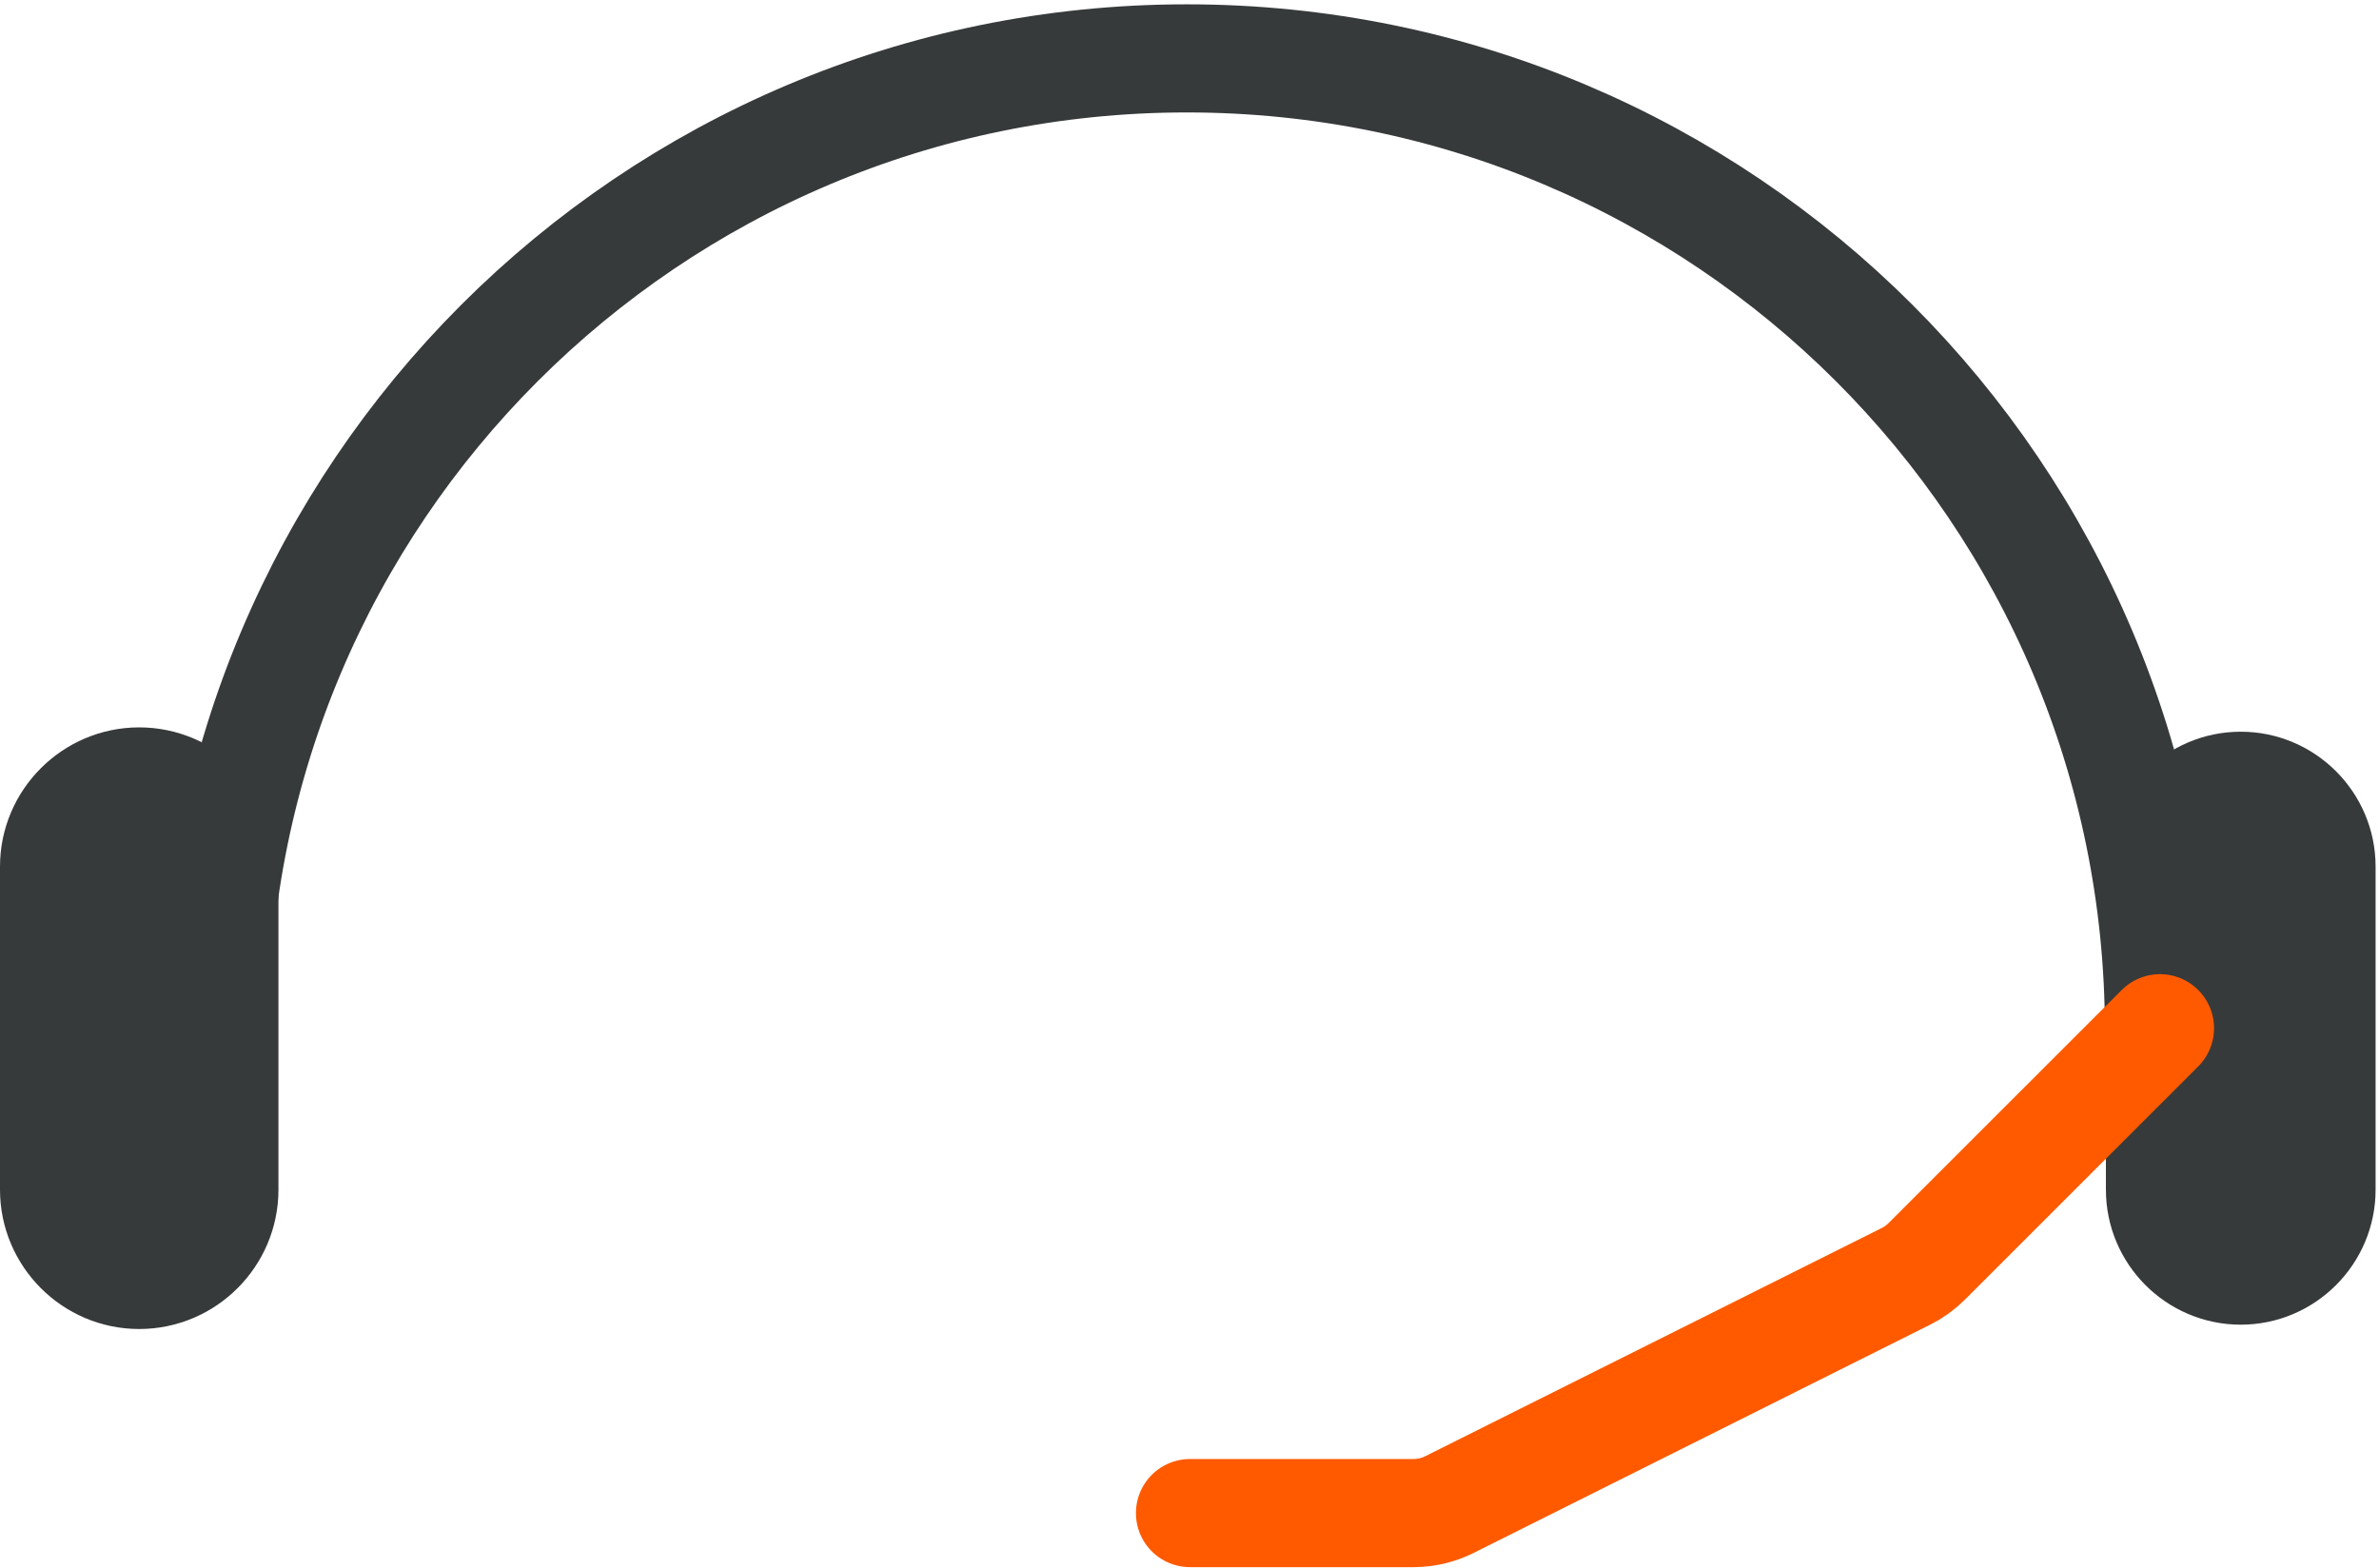 <?xml version="1.0" encoding="UTF-8"?>
<svg width="44px" height="29px" viewBox="0 0 44 29" version="1.1" xmlns="http://www.w3.org/2000/svg" xmlns:xlink="http://www.w3.org/1999/xlink">
    <title>ic-agent</title>
    <g id="final---draft" stroke="none" stroke-width="1" fill="none" fill-rule="evenodd">
        <g id="assets" transform="translate(-460, -833)">
            <g id="ic-agent" transform="translate(461, 834)">
                <path d="M2.972,18.059 C2.972,8.128 11.021,0.08 20.95,0.08 C30.881,0.08 38.93,8.128 38.93,18.059" id="Stroke-1" stroke="#373A3B" stroke-width="2" stroke-linecap="round" stroke-linejoin="round"></path>
                <path d="M1.574,22.504 C2.397,22.504 3.07,21.831 3.07,21.008 L3.07,15.029 C3.07,14.208 2.397,13.535 1.574,13.535 C0.753,13.535 0.08,14.208 0.08,15.029 L0.08,21.008 C0.08,21.831 0.753,22.504 1.574,22.504" id="Fill-3" fill="#373A3B"></path>
                <path d="M1.574,22.504 C2.397,22.504 3.07,21.831 3.07,21.008 L3.07,15.029 C3.07,14.208 2.397,13.535 1.574,13.535 C0.753,13.535 0.08,14.208 0.08,15.029 L0.08,21.008 C0.08,21.831 0.753,22.504 1.574,22.504 Z" id="Stroke-5" stroke="#373A3B" stroke-width="2.16" stroke-linecap="round" stroke-linejoin="round"></path>
                <path d="M40.443,22.504 L40.443,22.504 C41.265,22.504 41.937,21.831 41.937,21.008 L41.937,15.029 C41.937,14.208 41.265,13.535 40.443,13.535 C39.62,13.535 38.949,14.208 38.949,15.029 L38.949,21.008 C38.949,21.831 39.62,22.504 40.443,22.504" id="Fill-7" fill="#373A3B"></path>
                <path d="M40.443,22.504 L40.443,22.504 C41.265,22.504 41.937,21.831 41.937,21.008 L41.937,15.029 C41.937,14.208 41.265,13.535 40.443,13.535 C39.62,13.535 38.949,14.208 38.949,15.029 L38.949,21.008 C38.949,21.831 39.62,22.504 40.443,22.504 Z" id="Stroke-9" stroke="#373A3B" stroke-width="2" stroke-linecap="round" stroke-linejoin="round"></path>
                <path d="M21.009,26.989 L25.141,26.989 C25.374,26.989 25.602,26.935 25.809,26.831 L34.246,22.612 C34.392,22.54 34.521,22.446 34.635,22.333 L38.949,18.02" id="Stroke-11" stroke="#FF5A00" stroke-width="2" stroke-linecap="round" stroke-linejoin="round"></path>
            </g>
        </g>
    </g>
</svg>